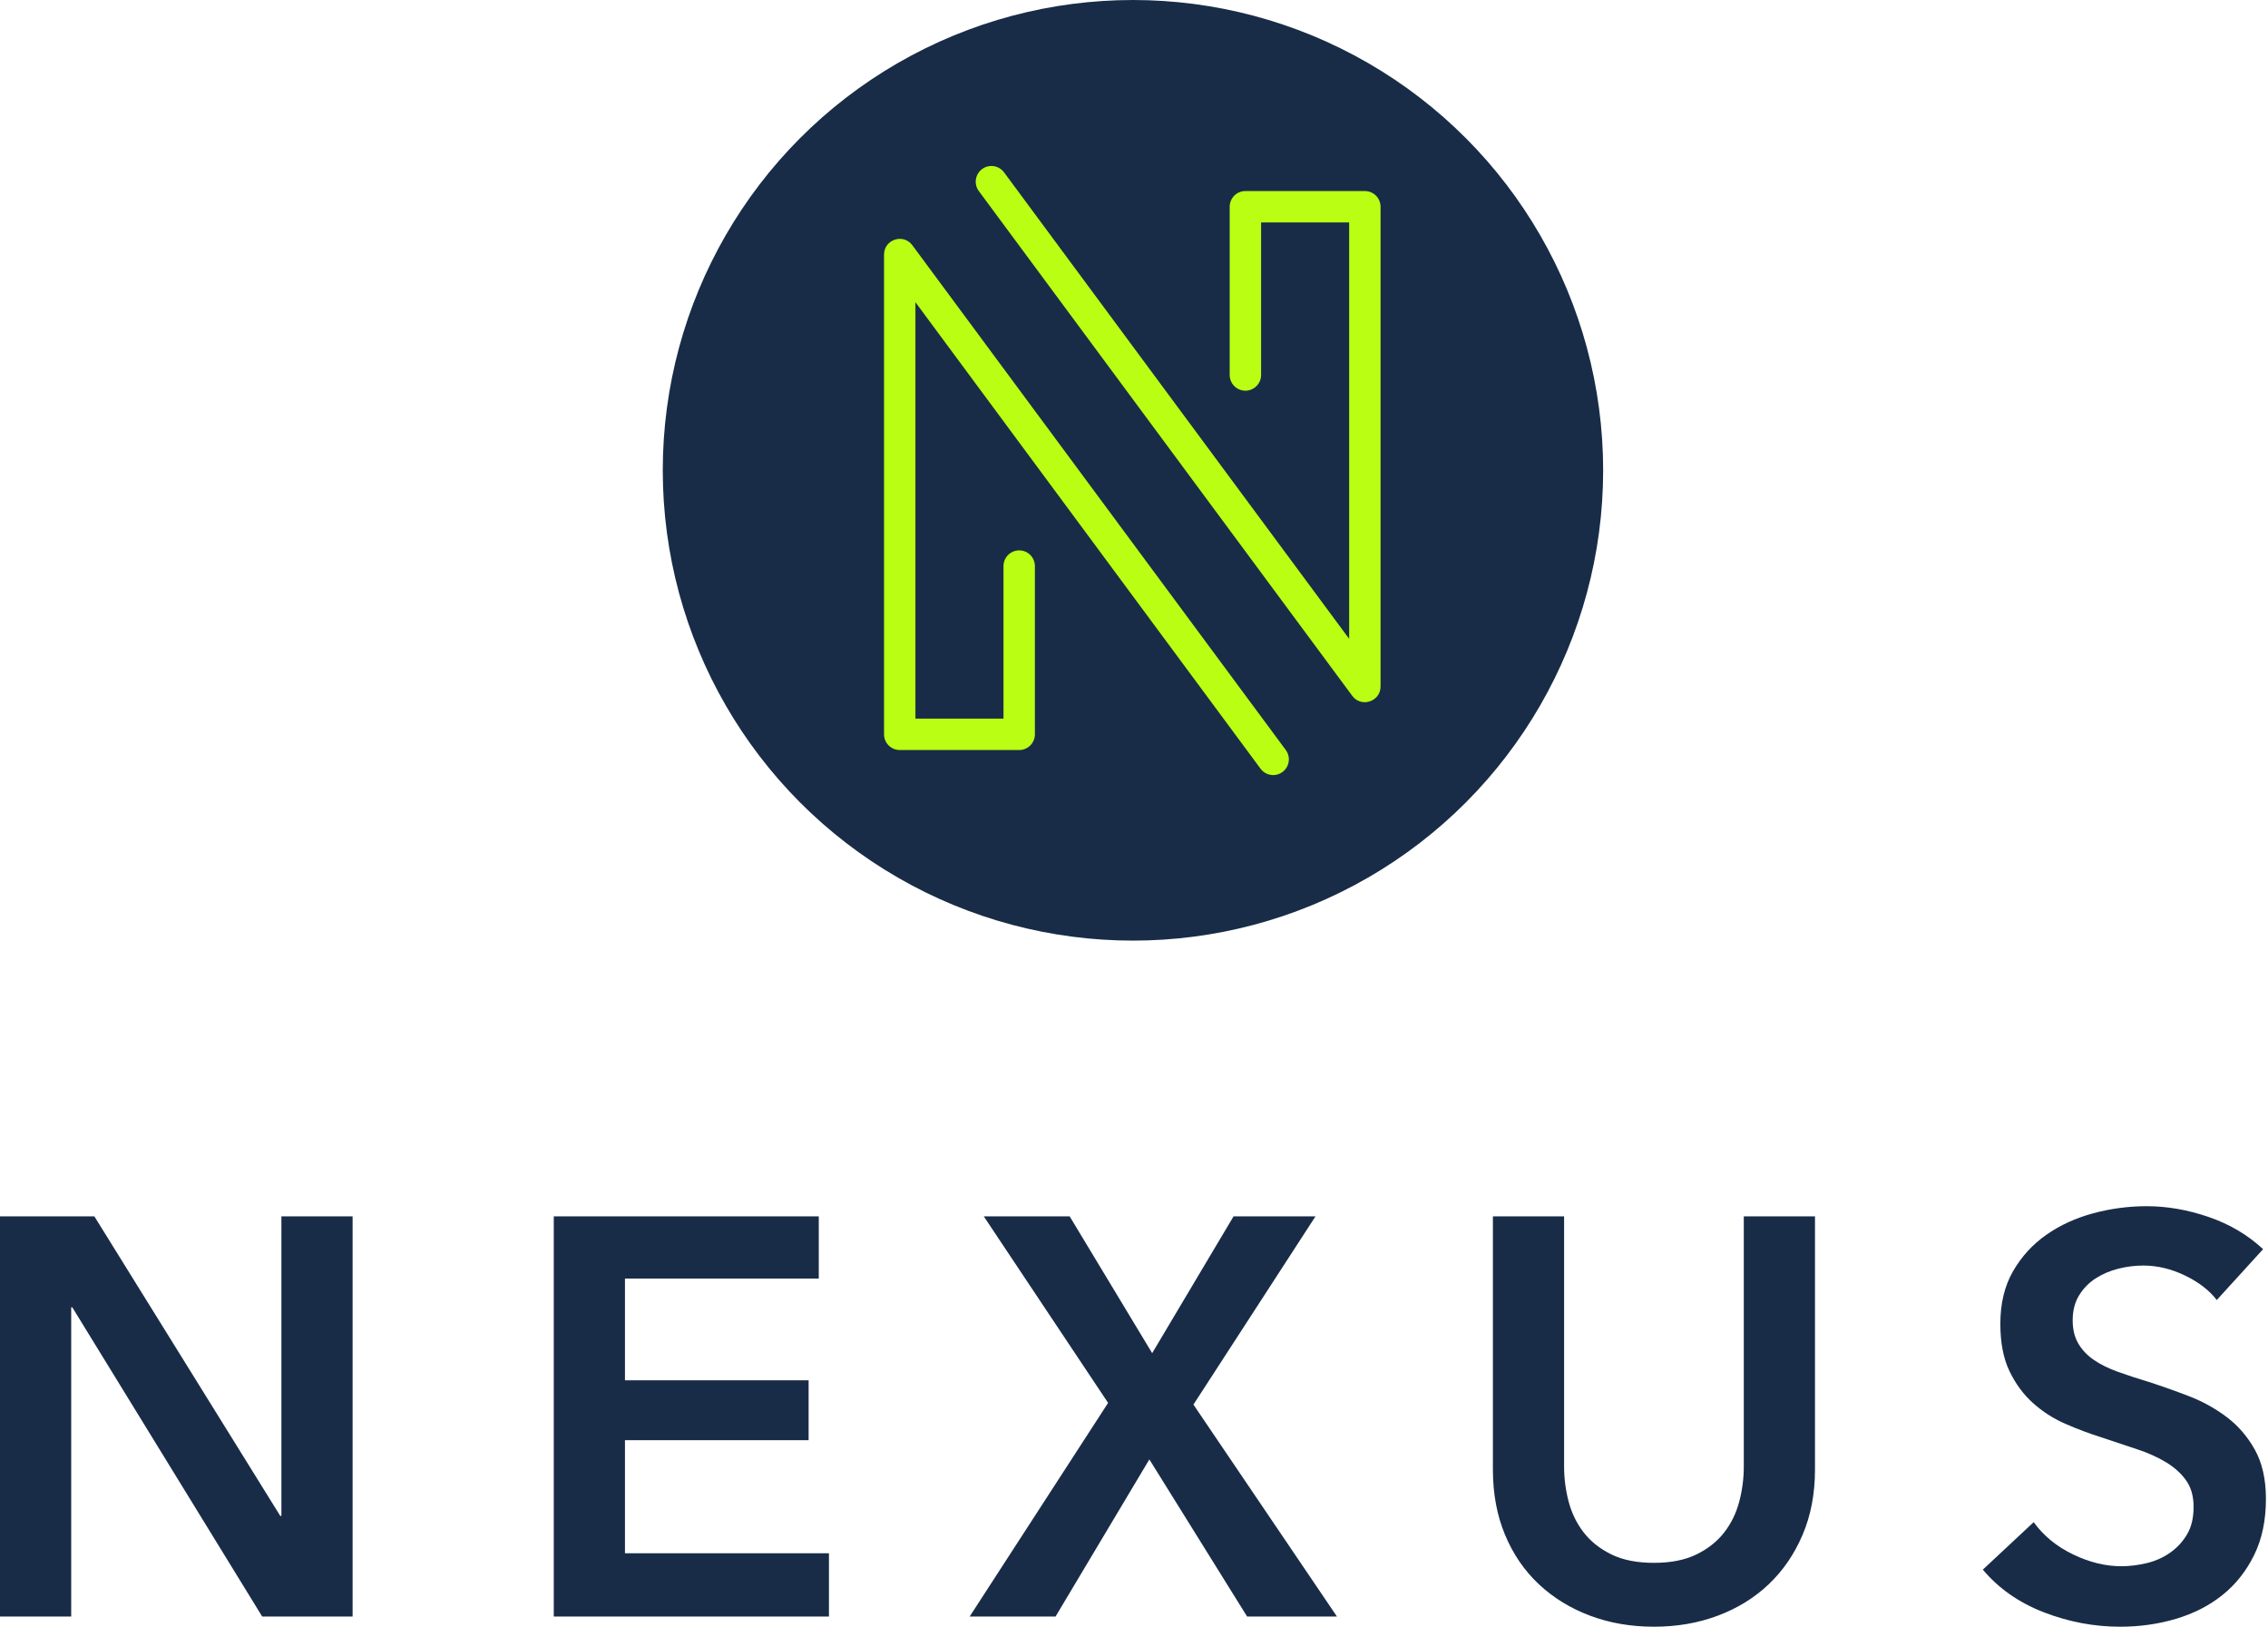 <svg width="410" height="294" viewBox="0 0 410 294" fill="none" xmlns="http://www.w3.org/2000/svg">
<circle cx="204.812" cy="85" r="85" fill="#182C47"/>
<path fill-rule="evenodd" clip-rule="evenodd" d="M227.975 40.204H243.895V115.46L181.508 31.15C180.575 29.89 178.798 29.625 177.538 30.557C176.278 31.49 176.013 33.268 176.945 34.528L244.452 125.756C246.08 127.956 249.571 126.805 249.571 124.067V37.365C249.571 35.798 248.3 34.527 246.733 34.527H225.137C223.569 34.527 222.299 35.798 222.299 37.365V67.77C222.299 69.338 223.569 70.609 225.137 70.609C226.704 70.609 227.975 69.338 227.975 67.77V40.204ZM165.489 129.876H181.409V102.311C181.409 100.743 182.679 99.472 184.247 99.472C185.814 99.472 187.085 100.743 187.085 102.311V132.715C187.085 134.283 185.814 135.554 184.247 135.554H162.651C161.083 135.554 159.812 134.283 159.812 132.715V46.013C159.812 43.276 163.304 42.124 164.932 44.324L232.438 135.552C233.37 136.813 233.105 138.59 231.845 139.523C230.585 140.456 228.808 140.191 227.876 138.93L165.489 54.62V129.876Z" fill="#BAFF13"/>
<path fill-rule="evenodd" clip-rule="evenodd" d="M394.966 230.513C397.452 231.705 399.376 233.186 400.738 234.957L409.114 225.763C406.322 223.176 403.036 221.235 399.257 219.941C395.477 218.647 391.749 218 388.071 218C384.802 218 381.585 218.426 378.418 219.277C375.251 220.128 372.425 221.422 369.94 223.159C367.454 224.895 365.445 227.091 363.913 229.747C362.38 232.403 361.614 235.57 361.614 239.247C361.614 242.652 362.159 245.496 363.249 247.777C364.338 250.058 365.751 251.982 367.488 253.548C369.224 255.115 371.182 256.375 373.362 257.328C375.541 258.281 377.72 259.099 379.899 259.78L386.335 261.925C388.378 262.606 390.148 263.406 391.646 264.325C393.145 265.245 394.336 266.334 395.222 267.594C396.107 268.854 396.55 270.437 396.55 272.344C396.55 274.319 396.158 275.97 395.375 277.298C394.592 278.626 393.57 279.733 392.31 280.618C391.051 281.504 389.638 282.134 388.071 282.508C386.505 282.883 384.973 283.07 383.474 283.07C380.614 283.07 377.703 282.355 374.741 280.925C371.778 279.495 369.412 277.554 367.641 275.102L358.448 283.683C361.308 287.088 364.985 289.659 369.48 291.395C373.974 293.132 378.571 294 383.27 294C386.811 294 390.182 293.523 393.383 292.57C396.584 291.616 399.376 290.186 401.759 288.28C404.143 286.373 406.05 283.972 407.48 281.078C408.91 278.184 409.625 274.796 409.625 270.914C409.625 267.373 408.961 264.41 407.633 262.027C406.305 259.643 404.603 257.668 402.526 256.102C400.448 254.536 398.167 253.276 395.681 252.323C393.196 251.369 390.795 250.518 388.48 249.769C386.437 249.156 384.564 248.543 382.862 247.93C381.159 247.317 379.712 246.602 378.52 245.785C377.328 244.968 376.392 243.98 375.711 242.823C375.03 241.665 374.69 240.269 374.69 238.634C374.69 236.864 375.081 235.349 375.864 234.089C376.647 232.829 377.652 231.807 378.878 231.024C380.103 230.241 381.465 229.662 382.964 229.288C384.462 228.913 385.96 228.726 387.458 228.726C389.978 228.726 392.481 229.322 394.966 230.513ZM0 219.839H17.059L50.667 273.978H50.871V219.839H63.742V292.161H47.398L13.075 236.285H12.871V292.161H0V219.839ZM100.108 219.839H148.016V231.075H112.979V249.462H146.178V260.29H112.979V280.72H149.855V292.161H100.108V219.839ZM177.845 219.839L200.319 253.548L175.292 292.161H190.819L207.776 263.763L225.448 292.161H241.69L215.743 253.855L237.808 219.839H222.996L208.286 244.559L193.372 219.839H177.845ZM328.107 265.602C328.107 269.961 327.358 273.893 325.86 277.401C324.362 280.908 322.319 283.887 319.731 286.339C317.143 288.79 314.078 290.68 310.537 292.008C306.996 293.336 303.148 294 298.994 294C294.84 294 290.992 293.336 287.451 292.008C283.91 290.68 280.828 288.79 278.207 286.339C275.585 283.887 273.542 280.908 272.077 277.401C270.613 273.893 269.881 269.961 269.881 265.602V219.839H282.752V265.091C282.752 267.203 283.025 269.297 283.569 271.374C284.114 273.451 285.017 275.306 286.276 276.941C287.536 278.575 289.205 279.903 291.282 280.925C293.359 281.946 295.93 282.457 298.994 282.457C302.059 282.457 304.629 281.946 306.707 280.925C308.784 279.903 310.452 278.575 311.712 276.941C312.972 275.306 313.874 273.451 314.419 271.374C314.964 269.297 315.236 267.203 315.236 265.091V219.839H328.107V265.602Z" fill="#182C47"/>
</svg>
